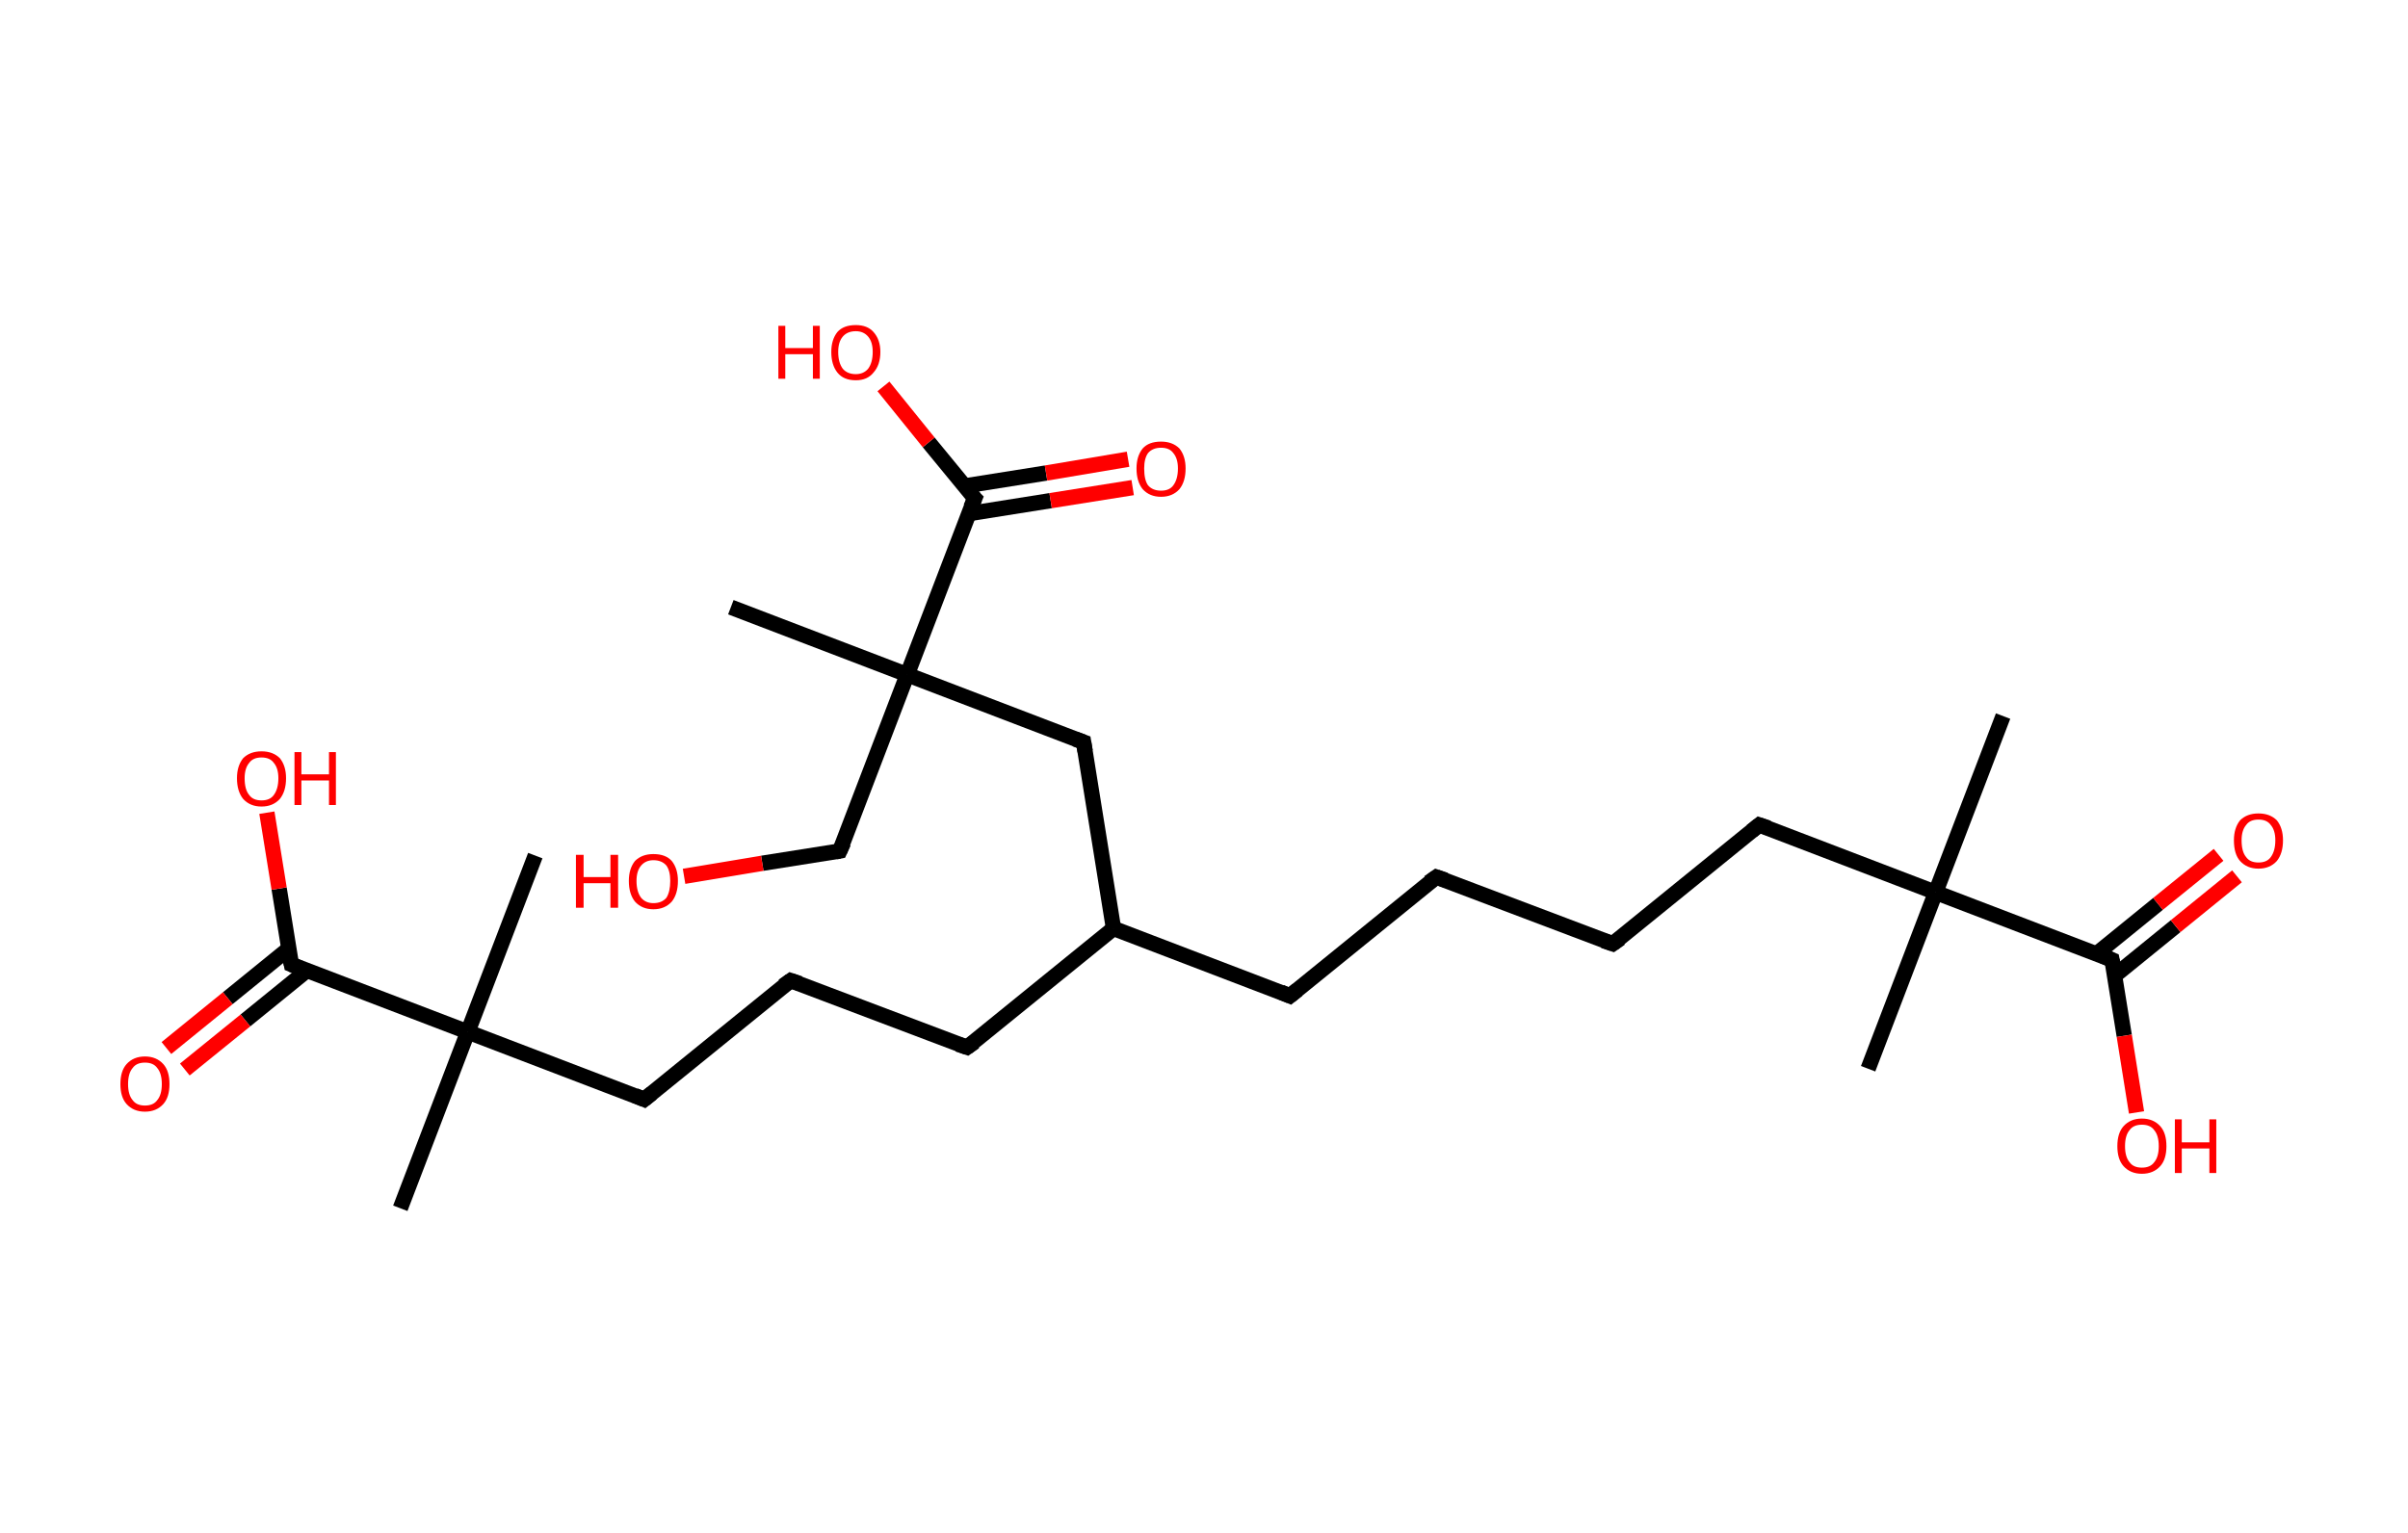 <?xml version='1.0' encoding='ASCII' standalone='yes'?>
<svg xmlns="http://www.w3.org/2000/svg" xmlns:rdkit="http://www.rdkit.org/xml" xmlns:xlink="http://www.w3.org/1999/xlink" version="1.1" baseProfile="full" xml:space="preserve" width="314px" height="200px" viewBox="0 0 314 200">
<!-- END OF HEADER -->
<rect style="opacity:1.0;fill:#FFFFFF;stroke:none" width="314.0" height="200.0" x="0.0" y="0.0"> </rect>
<path class="bond-0 atom-0 atom-1" d="M 261.2,93.4 L 252.4,116.4" style="fill:none;fill-rule:evenodd;stroke:#000000;stroke-width:2.0px;stroke-linecap:butt;stroke-linejoin:miter;stroke-opacity:1"/>
<path class="bond-1 atom-1 atom-2" d="M 252.4,116.4 L 243.6,139.4" style="fill:none;fill-rule:evenodd;stroke:#000000;stroke-width:2.0px;stroke-linecap:butt;stroke-linejoin:miter;stroke-opacity:1"/>
<path class="bond-2 atom-1 atom-3" d="M 252.4,116.4 L 229.4,107.6" style="fill:none;fill-rule:evenodd;stroke:#000000;stroke-width:2.0px;stroke-linecap:butt;stroke-linejoin:miter;stroke-opacity:1"/>
<path class="bond-3 atom-3 atom-4" d="M 229.4,107.6 L 210.3,123.1" style="fill:none;fill-rule:evenodd;stroke:#000000;stroke-width:2.0px;stroke-linecap:butt;stroke-linejoin:miter;stroke-opacity:1"/>
<path class="bond-4 atom-4 atom-5" d="M 210.3,123.1 L 187.3,114.4" style="fill:none;fill-rule:evenodd;stroke:#000000;stroke-width:2.0px;stroke-linecap:butt;stroke-linejoin:miter;stroke-opacity:1"/>
<path class="bond-5 atom-5 atom-6" d="M 187.3,114.4 L 168.2,129.9" style="fill:none;fill-rule:evenodd;stroke:#000000;stroke-width:2.0px;stroke-linecap:butt;stroke-linejoin:miter;stroke-opacity:1"/>
<path class="bond-6 atom-6 atom-7" d="M 168.2,129.9 L 145.2,121.1" style="fill:none;fill-rule:evenodd;stroke:#000000;stroke-width:2.0px;stroke-linecap:butt;stroke-linejoin:miter;stroke-opacity:1"/>
<path class="bond-7 atom-7 atom-8" d="M 145.2,121.1 L 126.1,136.6" style="fill:none;fill-rule:evenodd;stroke:#000000;stroke-width:2.0px;stroke-linecap:butt;stroke-linejoin:miter;stroke-opacity:1"/>
<path class="bond-8 atom-8 atom-9" d="M 126.1,136.6 L 103.1,127.9" style="fill:none;fill-rule:evenodd;stroke:#000000;stroke-width:2.0px;stroke-linecap:butt;stroke-linejoin:miter;stroke-opacity:1"/>
<path class="bond-9 atom-9 atom-10" d="M 103.1,127.9 L 84.0,143.4" style="fill:none;fill-rule:evenodd;stroke:#000000;stroke-width:2.0px;stroke-linecap:butt;stroke-linejoin:miter;stroke-opacity:1"/>
<path class="bond-10 atom-10 atom-11" d="M 84.0,143.4 L 61.0,134.6" style="fill:none;fill-rule:evenodd;stroke:#000000;stroke-width:2.0px;stroke-linecap:butt;stroke-linejoin:miter;stroke-opacity:1"/>
<path class="bond-11 atom-11 atom-12" d="M 61.0,134.6 L 69.8,111.6" style="fill:none;fill-rule:evenodd;stroke:#000000;stroke-width:2.0px;stroke-linecap:butt;stroke-linejoin:miter;stroke-opacity:1"/>
<path class="bond-12 atom-11 atom-13" d="M 61.0,134.6 L 52.2,157.6" style="fill:none;fill-rule:evenodd;stroke:#000000;stroke-width:2.0px;stroke-linecap:butt;stroke-linejoin:miter;stroke-opacity:1"/>
<path class="bond-13 atom-11 atom-14" d="M 61.0,134.6 L 38.0,125.8" style="fill:none;fill-rule:evenodd;stroke:#000000;stroke-width:2.0px;stroke-linecap:butt;stroke-linejoin:miter;stroke-opacity:1"/>
<path class="bond-14 atom-14 atom-15" d="M 37.7,123.7 L 29.7,130.2" style="fill:none;fill-rule:evenodd;stroke:#000000;stroke-width:2.0px;stroke-linecap:butt;stroke-linejoin:miter;stroke-opacity:1"/>
<path class="bond-14 atom-14 atom-15" d="M 29.7,130.2 L 21.7,136.7" style="fill:none;fill-rule:evenodd;stroke:#FF0000;stroke-width:2.0px;stroke-linecap:butt;stroke-linejoin:miter;stroke-opacity:1"/>
<path class="bond-14 atom-14 atom-15" d="M 40.0,126.6 L 32.0,133.1" style="fill:none;fill-rule:evenodd;stroke:#000000;stroke-width:2.0px;stroke-linecap:butt;stroke-linejoin:miter;stroke-opacity:1"/>
<path class="bond-14 atom-14 atom-15" d="M 32.0,133.1 L 24.1,139.5" style="fill:none;fill-rule:evenodd;stroke:#FF0000;stroke-width:2.0px;stroke-linecap:butt;stroke-linejoin:miter;stroke-opacity:1"/>
<path class="bond-15 atom-14 atom-16" d="M 38.0,125.8 L 36.4,115.9" style="fill:none;fill-rule:evenodd;stroke:#000000;stroke-width:2.0px;stroke-linecap:butt;stroke-linejoin:miter;stroke-opacity:1"/>
<path class="bond-15 atom-14 atom-16" d="M 36.4,115.9 L 34.8,106.0" style="fill:none;fill-rule:evenodd;stroke:#FF0000;stroke-width:2.0px;stroke-linecap:butt;stroke-linejoin:miter;stroke-opacity:1"/>
<path class="bond-16 atom-7 atom-17" d="M 145.2,121.1 L 141.3,96.8" style="fill:none;fill-rule:evenodd;stroke:#000000;stroke-width:2.0px;stroke-linecap:butt;stroke-linejoin:miter;stroke-opacity:1"/>
<path class="bond-17 atom-17 atom-18" d="M 141.3,96.8 L 118.3,88.0" style="fill:none;fill-rule:evenodd;stroke:#000000;stroke-width:2.0px;stroke-linecap:butt;stroke-linejoin:miter;stroke-opacity:1"/>
<path class="bond-18 atom-18 atom-19" d="M 118.3,88.0 L 95.3,79.2" style="fill:none;fill-rule:evenodd;stroke:#000000;stroke-width:2.0px;stroke-linecap:butt;stroke-linejoin:miter;stroke-opacity:1"/>
<path class="bond-19 atom-18 atom-20" d="M 118.3,88.0 L 109.5,111.0" style="fill:none;fill-rule:evenodd;stroke:#000000;stroke-width:2.0px;stroke-linecap:butt;stroke-linejoin:miter;stroke-opacity:1"/>
<path class="bond-20 atom-20 atom-21" d="M 109.5,111.0 L 99.4,112.6" style="fill:none;fill-rule:evenodd;stroke:#000000;stroke-width:2.0px;stroke-linecap:butt;stroke-linejoin:miter;stroke-opacity:1"/>
<path class="bond-20 atom-20 atom-21" d="M 99.4,112.6 L 89.2,114.3" style="fill:none;fill-rule:evenodd;stroke:#FF0000;stroke-width:2.0px;stroke-linecap:butt;stroke-linejoin:miter;stroke-opacity:1"/>
<path class="bond-21 atom-18 atom-22" d="M 118.3,88.0 L 127.1,65.0" style="fill:none;fill-rule:evenodd;stroke:#000000;stroke-width:2.0px;stroke-linecap:butt;stroke-linejoin:miter;stroke-opacity:1"/>
<path class="bond-22 atom-22 atom-23" d="M 126.3,67.0 L 137.0,65.3" style="fill:none;fill-rule:evenodd;stroke:#000000;stroke-width:2.0px;stroke-linecap:butt;stroke-linejoin:miter;stroke-opacity:1"/>
<path class="bond-22 atom-22 atom-23" d="M 137.0,65.3 L 147.7,63.6" style="fill:none;fill-rule:evenodd;stroke:#FF0000;stroke-width:2.0px;stroke-linecap:butt;stroke-linejoin:miter;stroke-opacity:1"/>
<path class="bond-22 atom-22 atom-23" d="M 125.7,63.4 L 136.4,61.7" style="fill:none;fill-rule:evenodd;stroke:#000000;stroke-width:2.0px;stroke-linecap:butt;stroke-linejoin:miter;stroke-opacity:1"/>
<path class="bond-22 atom-22 atom-23" d="M 136.4,61.7 L 147.1,59.9" style="fill:none;fill-rule:evenodd;stroke:#FF0000;stroke-width:2.0px;stroke-linecap:butt;stroke-linejoin:miter;stroke-opacity:1"/>
<path class="bond-23 atom-22 atom-24" d="M 127.1,65.0 L 121.1,57.7" style="fill:none;fill-rule:evenodd;stroke:#000000;stroke-width:2.0px;stroke-linecap:butt;stroke-linejoin:miter;stroke-opacity:1"/>
<path class="bond-23 atom-22 atom-24" d="M 121.1,57.7 L 115.2,50.4" style="fill:none;fill-rule:evenodd;stroke:#FF0000;stroke-width:2.0px;stroke-linecap:butt;stroke-linejoin:miter;stroke-opacity:1"/>
<path class="bond-24 atom-1 atom-25" d="M 252.4,116.4 L 275.4,125.2" style="fill:none;fill-rule:evenodd;stroke:#000000;stroke-width:2.0px;stroke-linecap:butt;stroke-linejoin:miter;stroke-opacity:1"/>
<path class="bond-25 atom-25 atom-26" d="M 275.7,127.3 L 283.7,120.8" style="fill:none;fill-rule:evenodd;stroke:#000000;stroke-width:2.0px;stroke-linecap:butt;stroke-linejoin:miter;stroke-opacity:1"/>
<path class="bond-25 atom-25 atom-26" d="M 283.7,120.8 L 291.7,114.3" style="fill:none;fill-rule:evenodd;stroke:#FF0000;stroke-width:2.0px;stroke-linecap:butt;stroke-linejoin:miter;stroke-opacity:1"/>
<path class="bond-25 atom-25 atom-26" d="M 273.4,124.4 L 281.4,117.9" style="fill:none;fill-rule:evenodd;stroke:#000000;stroke-width:2.0px;stroke-linecap:butt;stroke-linejoin:miter;stroke-opacity:1"/>
<path class="bond-25 atom-25 atom-26" d="M 281.4,117.9 L 289.3,111.5" style="fill:none;fill-rule:evenodd;stroke:#FF0000;stroke-width:2.0px;stroke-linecap:butt;stroke-linejoin:miter;stroke-opacity:1"/>
<path class="bond-26 atom-25 atom-27" d="M 275.4,125.2 L 277.0,135.1" style="fill:none;fill-rule:evenodd;stroke:#000000;stroke-width:2.0px;stroke-linecap:butt;stroke-linejoin:miter;stroke-opacity:1"/>
<path class="bond-26 atom-25 atom-27" d="M 277.0,135.1 L 278.6,145.1" style="fill:none;fill-rule:evenodd;stroke:#FF0000;stroke-width:2.0px;stroke-linecap:butt;stroke-linejoin:miter;stroke-opacity:1"/>
<path d="M 230.6,108.0 L 229.4,107.6 L 228.4,108.4" style="fill:none;stroke:#000000;stroke-width:2.0px;stroke-linecap:butt;stroke-linejoin:miter;stroke-opacity:1;"/>
<path d="M 211.3,122.4 L 210.3,123.1 L 209.1,122.7" style="fill:none;stroke:#000000;stroke-width:2.0px;stroke-linecap:butt;stroke-linejoin:miter;stroke-opacity:1;"/>
<path d="M 188.5,114.8 L 187.3,114.4 L 186.3,115.1" style="fill:none;stroke:#000000;stroke-width:2.0px;stroke-linecap:butt;stroke-linejoin:miter;stroke-opacity:1;"/>
<path d="M 169.2,129.1 L 168.2,129.9 L 167.0,129.4" style="fill:none;stroke:#000000;stroke-width:2.0px;stroke-linecap:butt;stroke-linejoin:miter;stroke-opacity:1;"/>
<path d="M 127.1,135.9 L 126.1,136.6 L 124.9,136.2" style="fill:none;stroke:#000000;stroke-width:2.0px;stroke-linecap:butt;stroke-linejoin:miter;stroke-opacity:1;"/>
<path d="M 104.3,128.3 L 103.1,127.9 L 102.1,128.6" style="fill:none;stroke:#000000;stroke-width:2.0px;stroke-linecap:butt;stroke-linejoin:miter;stroke-opacity:1;"/>
<path d="M 85.0,142.6 L 84.0,143.4 L 82.8,142.9" style="fill:none;stroke:#000000;stroke-width:2.0px;stroke-linecap:butt;stroke-linejoin:miter;stroke-opacity:1;"/>
<path d="M 39.2,126.3 L 38.0,125.8 L 37.9,125.3" style="fill:none;stroke:#000000;stroke-width:2.0px;stroke-linecap:butt;stroke-linejoin:miter;stroke-opacity:1;"/>
<path d="M 141.5,98.0 L 141.3,96.8 L 140.2,96.4" style="fill:none;stroke:#000000;stroke-width:2.0px;stroke-linecap:butt;stroke-linejoin:miter;stroke-opacity:1;"/>
<path d="M 110.0,109.9 L 109.5,111.0 L 109.0,111.1" style="fill:none;stroke:#000000;stroke-width:2.0px;stroke-linecap:butt;stroke-linejoin:miter;stroke-opacity:1;"/>
<path d="M 126.6,66.2 L 127.1,65.0 L 126.8,64.7" style="fill:none;stroke:#000000;stroke-width:2.0px;stroke-linecap:butt;stroke-linejoin:miter;stroke-opacity:1;"/>
<path d="M 274.2,124.7 L 275.4,125.2 L 275.5,125.7" style="fill:none;stroke:#000000;stroke-width:2.0px;stroke-linecap:butt;stroke-linejoin:miter;stroke-opacity:1;"/>
<path class="atom-15" d="M 15.7 141.4 Q 15.7 139.7, 16.5 138.8 Q 17.4 137.8, 18.9 137.8 Q 20.4 137.8, 21.3 138.8 Q 22.1 139.7, 22.1 141.4 Q 22.1 143.1, 21.3 144.0 Q 20.4 145.0, 18.9 145.0 Q 17.4 145.0, 16.5 144.0 Q 15.7 143.1, 15.7 141.4 M 18.9 144.2 Q 20.0 144.2, 20.5 143.5 Q 21.1 142.8, 21.1 141.4 Q 21.1 140.0, 20.5 139.3 Q 20.0 138.6, 18.9 138.6 Q 17.8 138.6, 17.3 139.3 Q 16.7 140.0, 16.7 141.4 Q 16.7 142.8, 17.3 143.5 Q 17.8 144.2, 18.9 144.2 " fill="#FF0000"/>
<path class="atom-16" d="M 30.9 101.5 Q 30.9 99.9, 31.7 98.9 Q 32.6 98.0, 34.1 98.0 Q 35.6 98.0, 36.5 98.9 Q 37.3 99.9, 37.3 101.5 Q 37.3 103.2, 36.5 104.2 Q 35.6 105.2, 34.1 105.2 Q 32.6 105.2, 31.7 104.2 Q 30.9 103.2, 30.9 101.5 M 34.1 104.4 Q 35.2 104.4, 35.7 103.7 Q 36.3 102.9, 36.3 101.5 Q 36.3 100.2, 35.7 99.5 Q 35.2 98.8, 34.1 98.8 Q 33.0 98.8, 32.5 99.5 Q 31.9 100.2, 31.9 101.5 Q 31.9 103.0, 32.5 103.7 Q 33.0 104.4, 34.1 104.4 " fill="#FF0000"/>
<path class="atom-16" d="M 38.4 98.1 L 39.3 98.1 L 39.3 101.0 L 42.9 101.0 L 42.9 98.1 L 43.8 98.1 L 43.8 105.0 L 42.9 105.0 L 42.9 101.8 L 39.3 101.8 L 39.3 105.0 L 38.4 105.0 L 38.4 98.1 " fill="#FF0000"/>
<path class="atom-21" d="M 75.1 111.5 L 76.1 111.5 L 76.1 114.4 L 79.6 114.4 L 79.6 111.5 L 80.6 111.5 L 80.6 118.4 L 79.6 118.4 L 79.6 115.2 L 76.1 115.2 L 76.1 118.4 L 75.1 118.4 L 75.1 111.5 " fill="#FF0000"/>
<path class="atom-21" d="M 82.0 114.9 Q 82.0 113.3, 82.8 112.3 Q 83.7 111.4, 85.2 111.4 Q 86.8 111.4, 87.6 112.3 Q 88.4 113.3, 88.4 114.9 Q 88.4 116.6, 87.6 117.6 Q 86.7 118.6, 85.2 118.6 Q 83.7 118.6, 82.8 117.6 Q 82.0 116.6, 82.0 114.9 M 85.2 117.8 Q 86.3 117.8, 86.9 117.1 Q 87.4 116.3, 87.4 114.9 Q 87.4 113.6, 86.9 112.9 Q 86.3 112.2, 85.2 112.2 Q 84.2 112.2, 83.6 112.9 Q 83.0 113.6, 83.0 114.9 Q 83.0 116.3, 83.6 117.1 Q 84.2 117.8, 85.2 117.8 " fill="#FF0000"/>
<path class="atom-23" d="M 148.2 61.1 Q 148.2 59.5, 149.0 58.5 Q 149.8 57.6, 151.4 57.6 Q 152.9 57.6, 153.8 58.5 Q 154.6 59.5, 154.6 61.1 Q 154.6 62.8, 153.8 63.8 Q 152.9 64.8, 151.4 64.8 Q 149.9 64.8, 149.0 63.8 Q 148.2 62.8, 148.2 61.1 M 151.4 64.0 Q 152.5 64.0, 153.0 63.3 Q 153.6 62.5, 153.6 61.1 Q 153.6 59.8, 153.0 59.1 Q 152.5 58.4, 151.4 58.4 Q 150.3 58.4, 149.7 59.1 Q 149.2 59.8, 149.2 61.1 Q 149.2 62.6, 149.7 63.3 Q 150.3 64.0, 151.4 64.0 " fill="#FF0000"/>
<path class="atom-24" d="M 101.5 42.5 L 102.4 42.5 L 102.4 45.4 L 106.0 45.4 L 106.0 42.5 L 106.9 42.5 L 106.9 49.4 L 106.0 49.4 L 106.0 46.2 L 102.4 46.2 L 102.4 49.4 L 101.5 49.4 L 101.5 42.5 " fill="#FF0000"/>
<path class="atom-24" d="M 108.4 45.9 Q 108.4 44.3, 109.2 43.3 Q 110.0 42.4, 111.6 42.4 Q 113.1 42.4, 113.9 43.3 Q 114.8 44.3, 114.8 45.9 Q 114.8 47.6, 113.9 48.6 Q 113.1 49.6, 111.6 49.6 Q 110.0 49.6, 109.2 48.6 Q 108.4 47.6, 108.4 45.9 M 111.6 48.8 Q 112.6 48.8, 113.2 48.1 Q 113.8 47.3, 113.8 45.9 Q 113.8 44.6, 113.2 43.9 Q 112.6 43.2, 111.6 43.2 Q 110.5 43.2, 109.9 43.9 Q 109.3 44.6, 109.3 45.9 Q 109.3 47.3, 109.9 48.1 Q 110.5 48.8, 111.6 48.8 " fill="#FF0000"/>
<path class="atom-26" d="M 291.3 109.6 Q 291.3 108.0, 292.1 107.0 Q 293.0 106.1, 294.5 106.1 Q 296.0 106.1, 296.9 107.0 Q 297.7 108.0, 297.7 109.6 Q 297.7 111.3, 296.9 112.3 Q 296.0 113.3, 294.5 113.3 Q 293.0 113.3, 292.1 112.3 Q 291.3 111.4, 291.3 109.6 M 294.5 112.5 Q 295.6 112.5, 296.1 111.8 Q 296.7 111.0, 296.7 109.6 Q 296.7 108.3, 296.1 107.6 Q 295.6 106.9, 294.5 106.9 Q 293.4 106.9, 292.9 107.6 Q 292.3 108.3, 292.3 109.6 Q 292.3 111.1, 292.9 111.8 Q 293.4 112.5, 294.5 112.5 " fill="#FF0000"/>
<path class="atom-27" d="M 276.1 149.5 Q 276.1 147.8, 276.9 146.9 Q 277.8 145.9, 279.3 145.9 Q 280.8 145.9, 281.7 146.9 Q 282.5 147.8, 282.5 149.5 Q 282.5 151.2, 281.7 152.1 Q 280.8 153.1, 279.3 153.1 Q 277.8 153.1, 276.9 152.1 Q 276.1 151.2, 276.1 149.5 M 279.3 152.3 Q 280.4 152.3, 280.9 151.6 Q 281.5 150.9, 281.5 149.5 Q 281.5 148.1, 280.9 147.4 Q 280.4 146.7, 279.3 146.7 Q 278.2 146.7, 277.7 147.4 Q 277.1 148.1, 277.1 149.5 Q 277.1 150.9, 277.7 151.6 Q 278.2 152.3, 279.3 152.3 " fill="#FF0000"/>
<path class="atom-27" d="M 283.6 146.0 L 284.5 146.0 L 284.5 149.0 L 288.1 149.0 L 288.1 146.0 L 289.0 146.0 L 289.0 153.0 L 288.1 153.0 L 288.1 149.8 L 284.5 149.8 L 284.5 153.0 L 283.6 153.0 L 283.6 146.0 " fill="#FF0000"/>
</svg>

